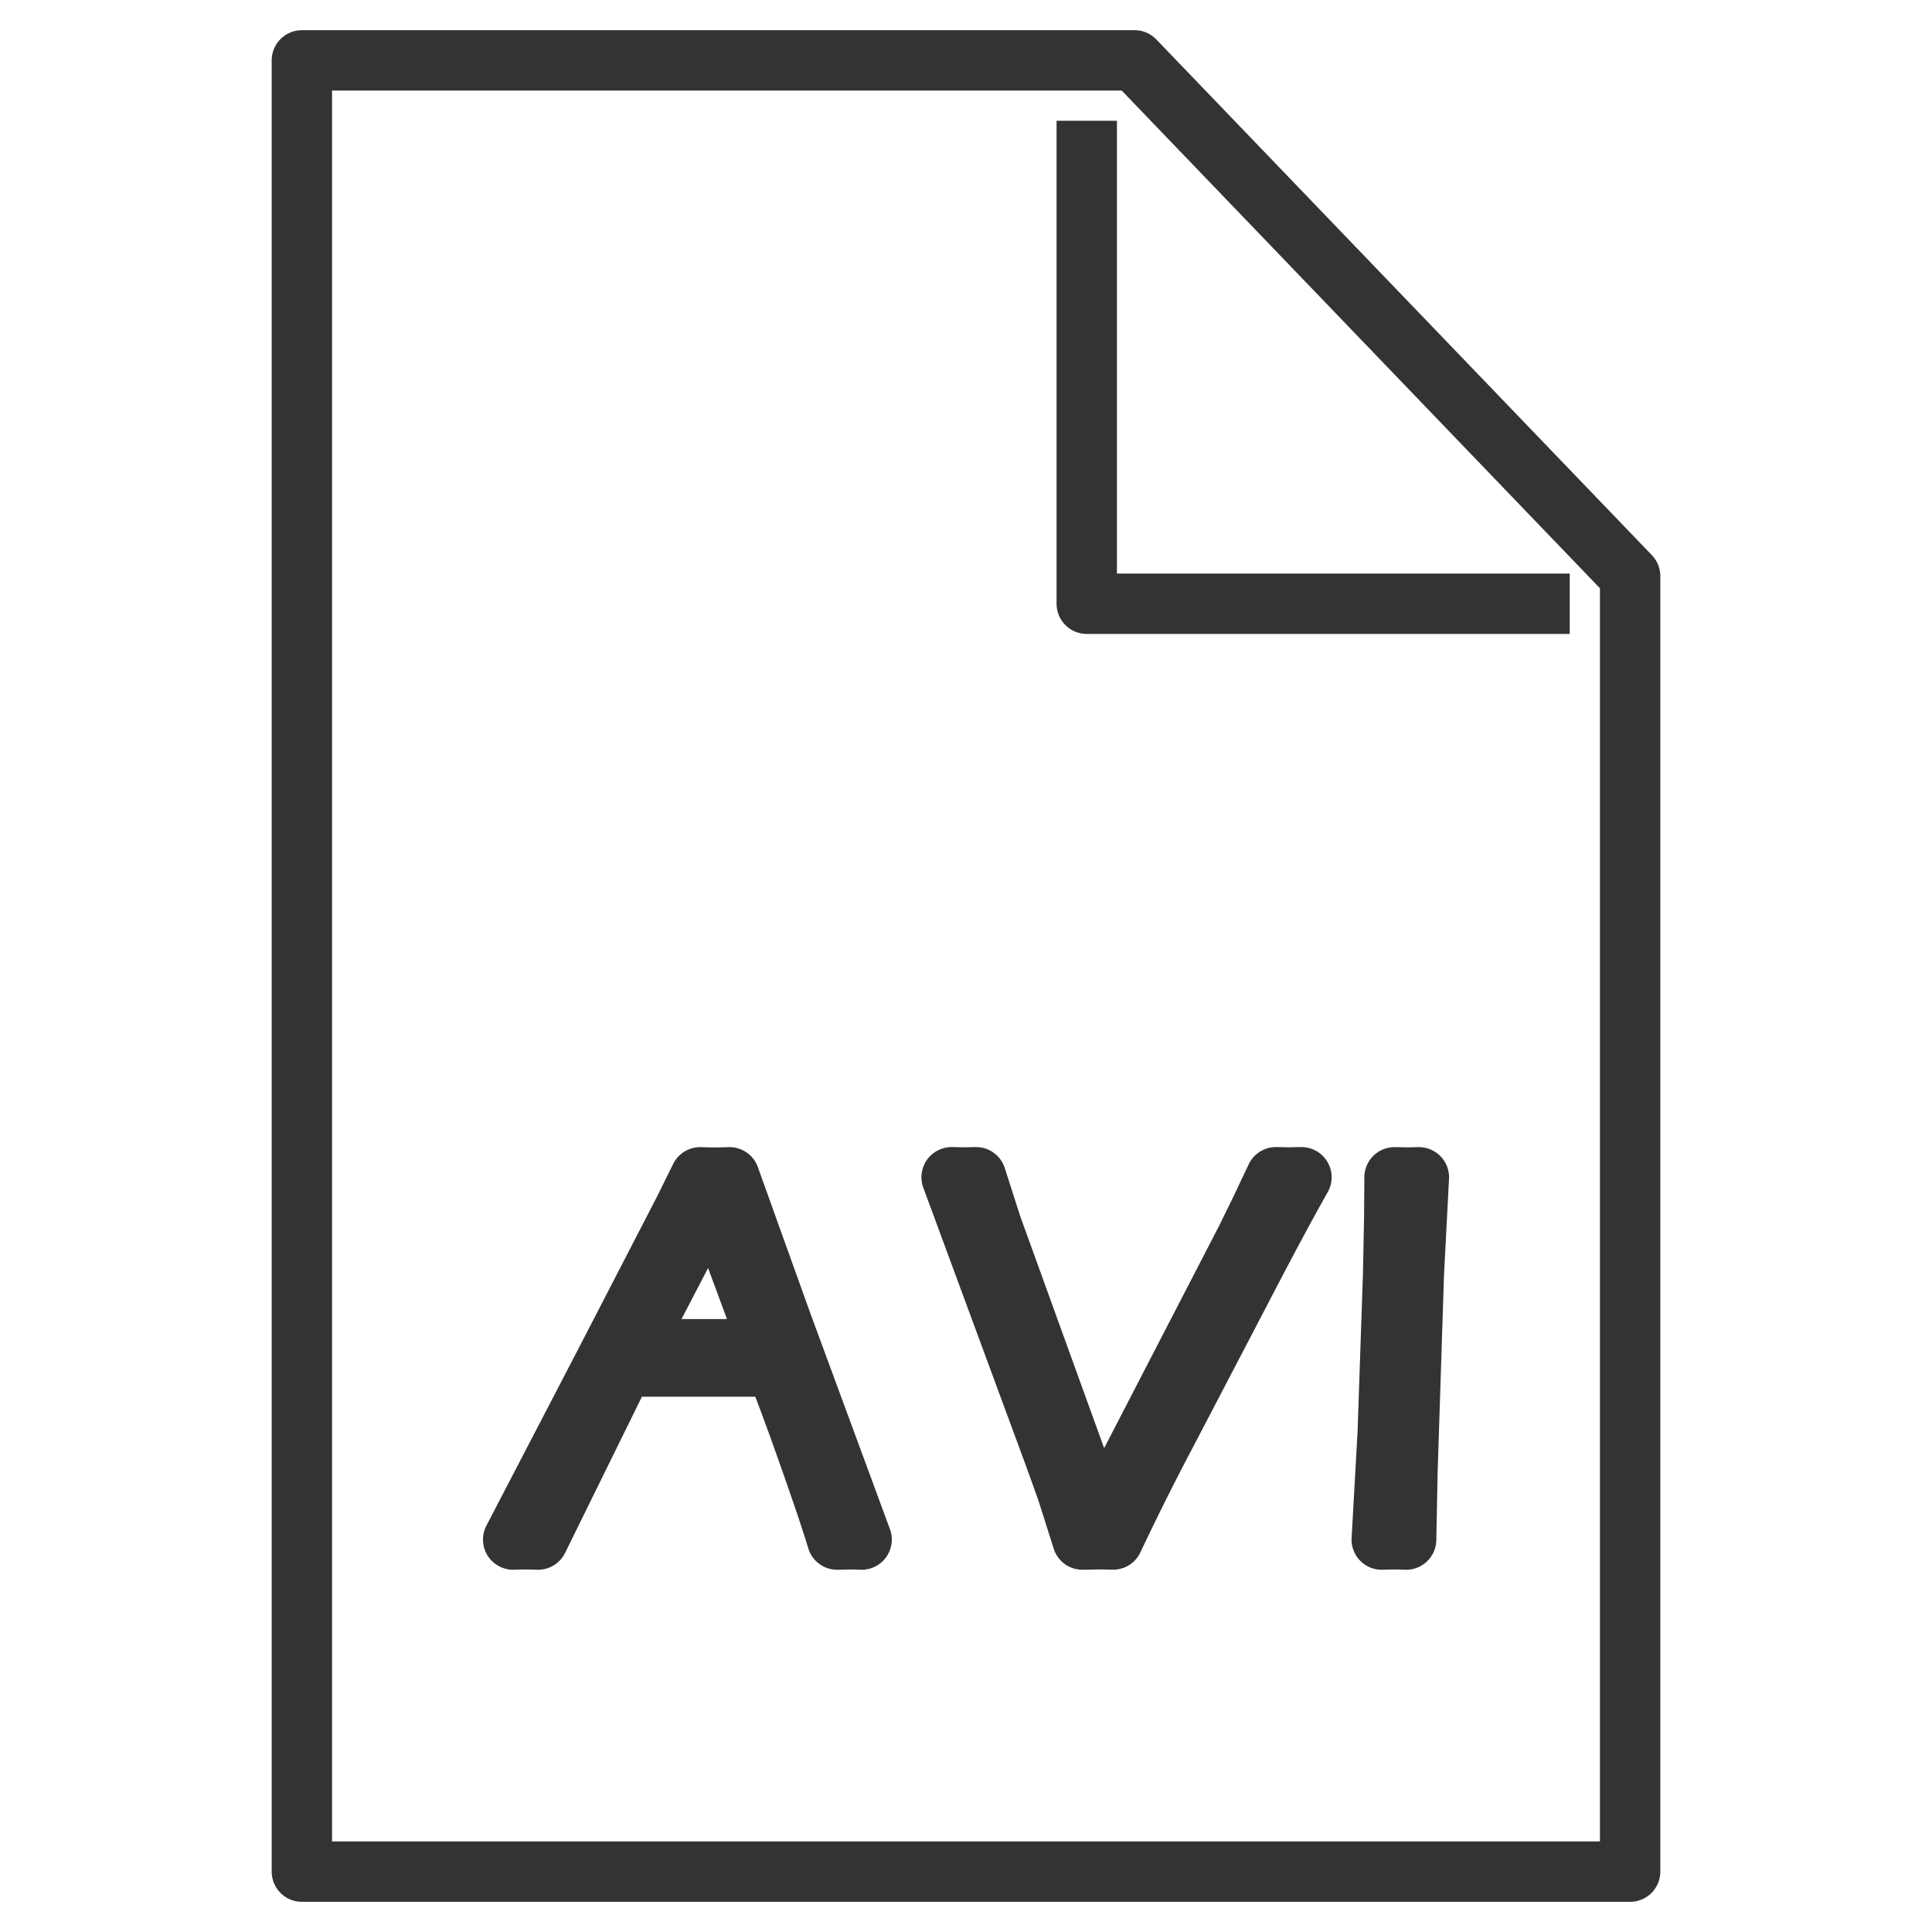 <svg xmlns="http://www.w3.org/2000/svg" viewBox="0 0 32 32"><g stroke="#333" stroke-linejoin="round" stroke-miterlimit="10" fill="none"><path d="M5 31h22V9.542L18.792 1H5v22.5zM18 2v8h8"/><path d="M8.5 25.5l1.502-2.888 1.322-2.558.274-.554a6.098 6.098 0 0 0 .484 0l.868 2.418 1.321 3.582a5.283 5.283 0 0 0-.203-.004l-.202.004c-.084-.281-.24-.746-.47-1.396a46.579 46.579 0 0 0-.542-1.47h-2.533L8.911 25.5a5.106 5.106 0 0 0-.411 0zm1.964-3.152h2.295l-.954-2.577-1.341 2.577zm7.465 3.152l-.157-.497-.094-.295a56.177 56.177 0 0 0-.256-.712l-1.66-4.497.202.004.202-.004.261.813 1.78 4.919 2.43-4.699.233-.475.264-.558.211.004.211-.004c-.269.475-.619 1.13-1.052 1.965l-1.173 2.246a44.4 44.4 0 0 0-.895 1.789 8.818 8.818 0 0 0-.251-.004l-.256.005zm4.957 0l.099-1.763.09-2.642.018-.914.005-.681.201.004.202-.004-.083 1.591-.106 3.275-.022 1.134a5.02 5.02 0 0 0-.404 0z"/></g></svg>